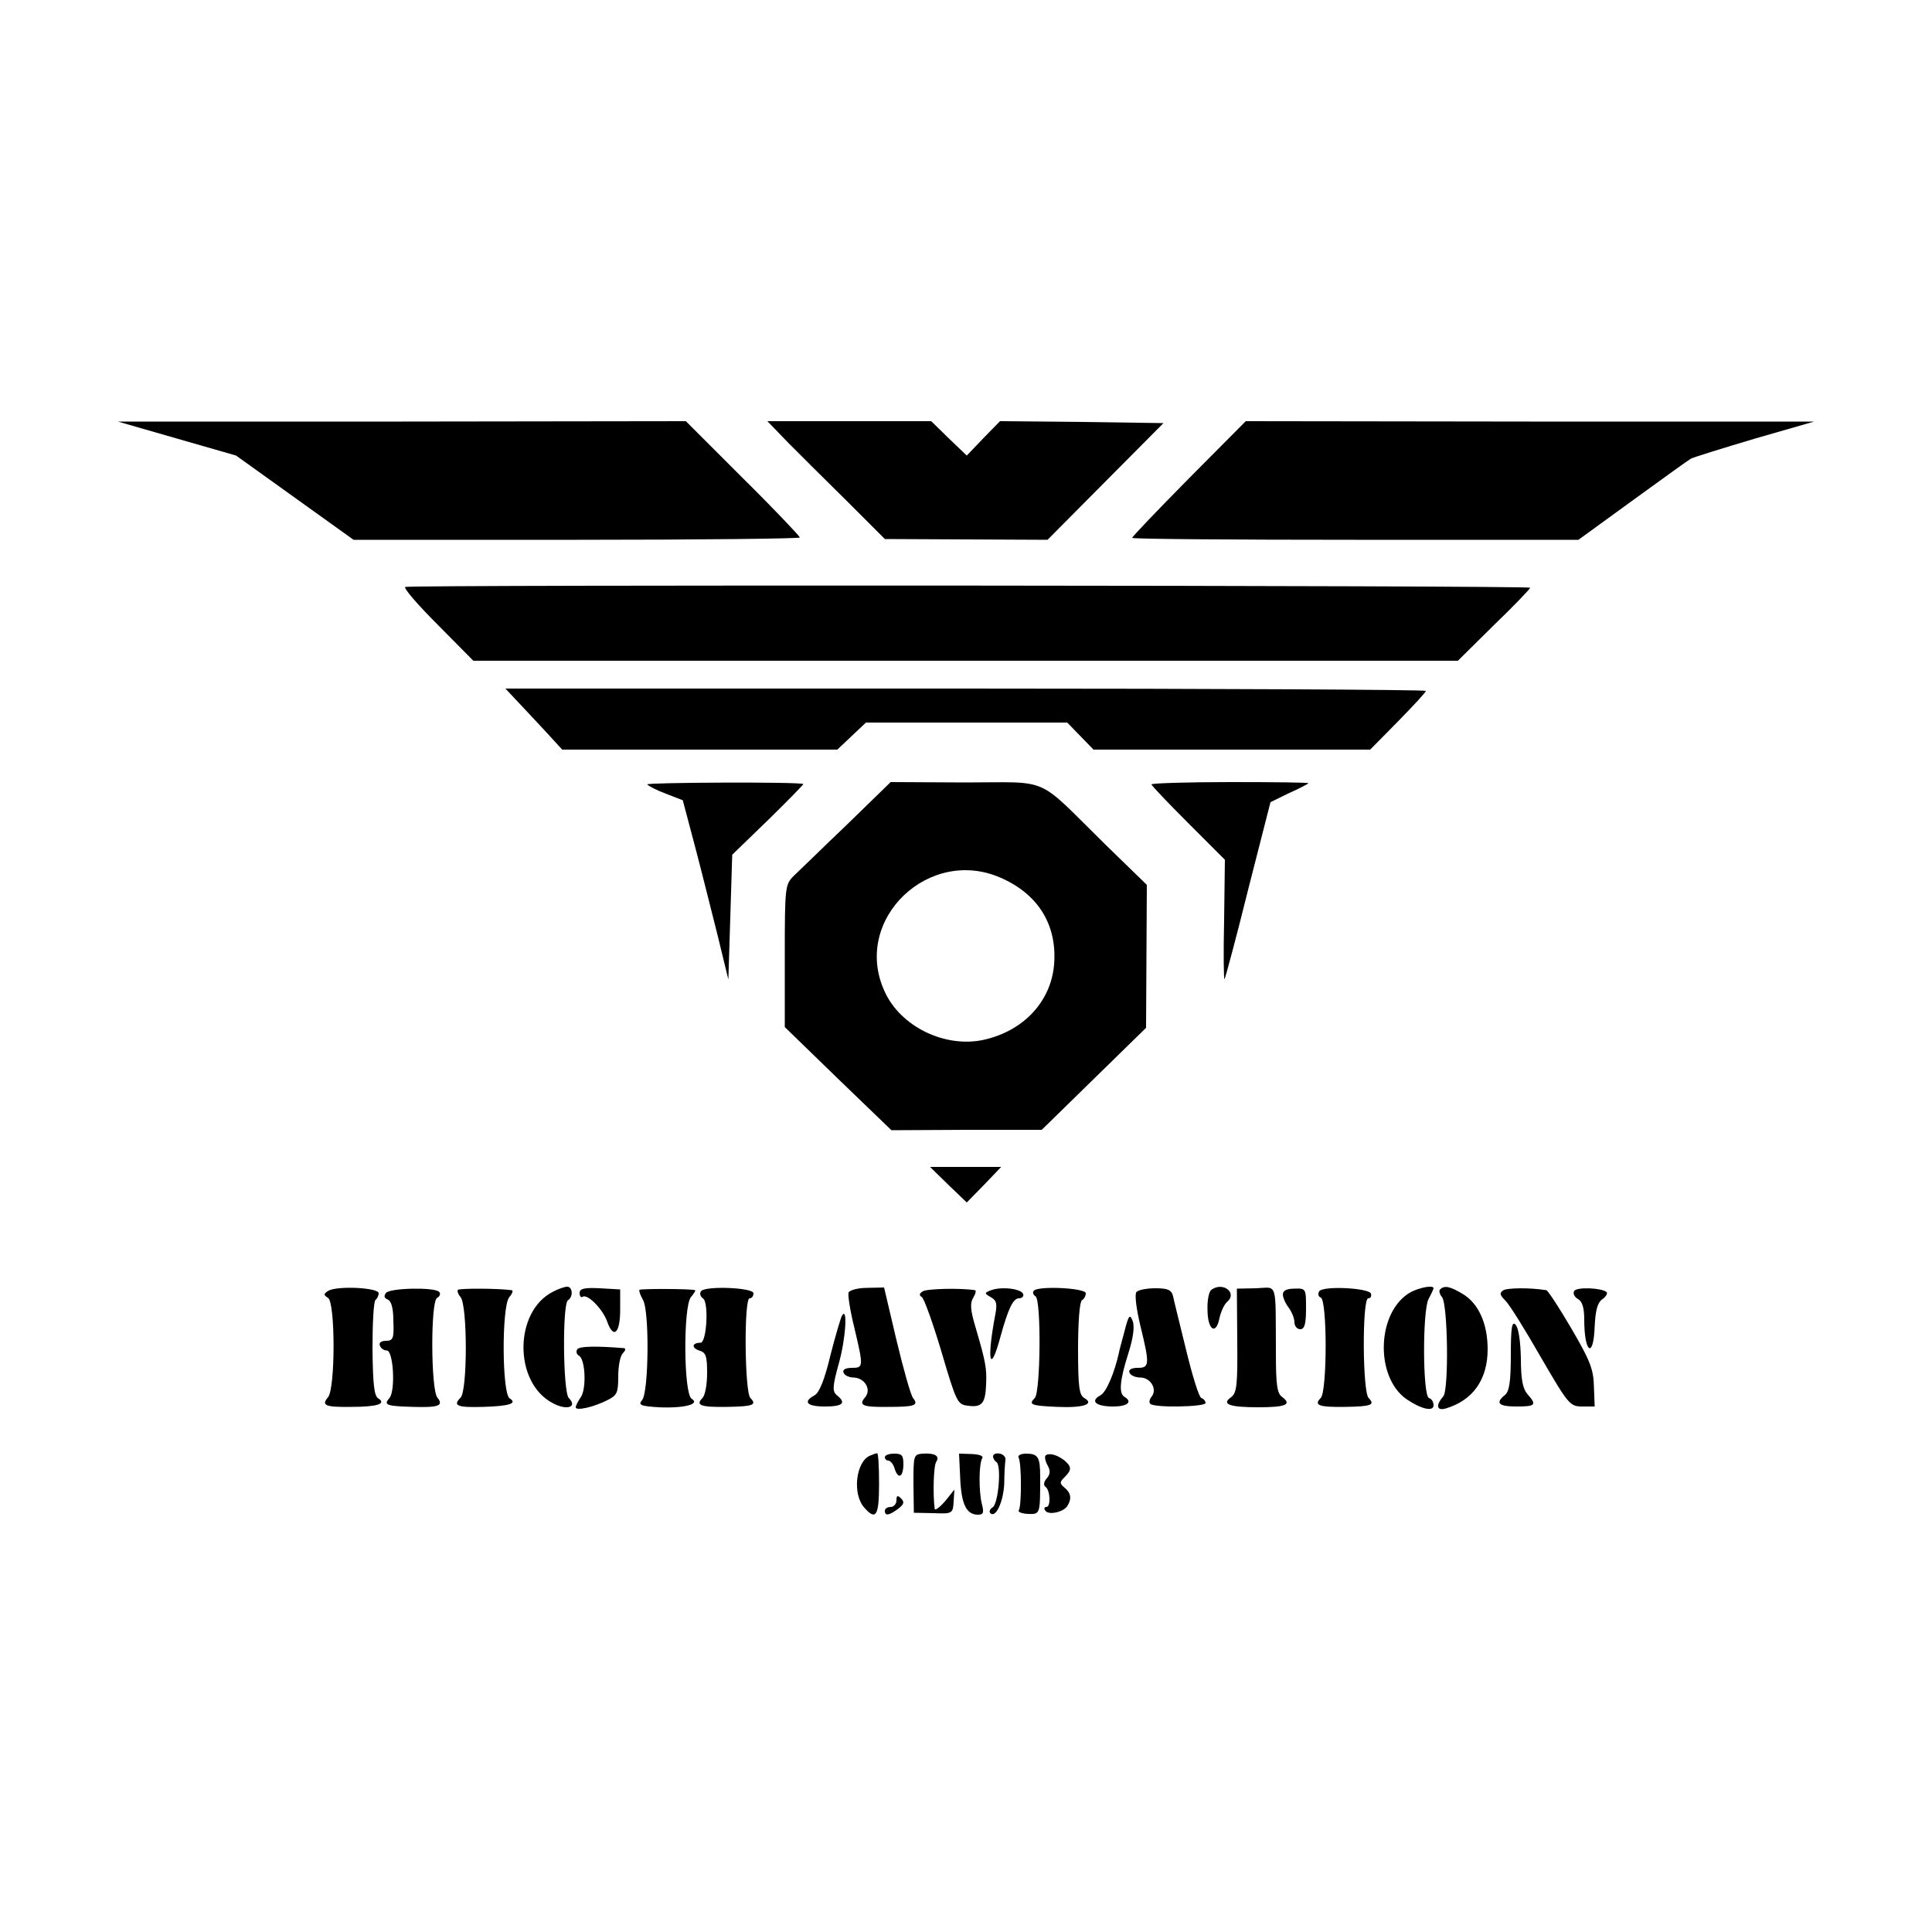 <?xml version="1.0" standalone="no"?>
<!DOCTYPE svg PUBLIC "-//W3C//DTD SVG 20010904//EN"
 "http://www.w3.org/TR/2001/REC-SVG-20010904/DTD/svg10.dtd">
<svg version="1.0" xmlns="http://www.w3.org/2000/svg"
 width="500pt" height="500pt" viewBox="0 0 500 500"
 preserveAspectRatio="xMidYMid meet">
<g transform="translate(0,500) scale(0.1,-0.1)"
fill="#000000" stroke="none">
<path d="M458 3865 l153 -44 152 -109 152 -109 578 0 c317 0 577 3 577 6 0 3
-66 73 -148 154 l-147 147 -735 -1 -735 0 153 -44z"/>
<path d="M2040 3854 c30 -30 99 -99 153 -152 l97 -97 211 -1 210 -1 150 151
150 151 -212 3 -211 2 -43 -44 -43 -45 -46 44 -46 45 -212 0 -212 0 54 -56z"/>
<path d="M3077 3762 c-81 -82 -147 -151 -147 -154 0 -3 260 -5 578 -5 l577 0
139 101 c77 56 145 105 152 109 8 4 82 27 166 52 l153 44 -735 0 -736 1 -147
-148z"/>
<path d="M1049 3481 c-6 -2 31 -45 83 -97 l93 -94 1274 0 1274 0 93 92 c52 50
94 94 94 97 0 6 -2893 8 -2911 2z"/>
<path d="M1338 3186 c16 -17 49 -52 73 -78 l44 -48 356 0 356 0 37 35 37 35
261 0 260 0 34 -35 34 -35 358 0 358 0 72 73 c39 40 72 75 72 79 0 3 -536 6
-1191 6 l-1191 0 30 -32z"/>
<path d="M1675 2970 c3 -4 24 -15 48 -24 l44 -17 31 -117 c17 -64 43 -169 59
-232 l28 -115 5 161 5 162 94 91 c51 50 92 92 90 92 -14 6 -407 4 -404 -1z"/>
<path d="M2191 2865 c-63 -60 -124 -120 -137 -132 -22 -22 -23 -28 -23 -207
l0 -184 138 -134 138 -133 195 1 194 0 135 132 135 132 1 185 1 185 -109 106
c-181 178 -137 159 -361 159 l-193 1 -114 -111z m404 -139 c94 -43 141 -122
133 -222 -8 -96 -79 -172 -182 -195 -100 -22 -216 34 -257 126 -85 186 118
379 306 291z"/>
<path d="M2980 2970 c0 -3 43 -48 95 -100 l95 -95 -2 -157 c-2 -86 -1 -155 1
-152 2 2 30 106 61 231 l58 227 47 23 c27 12 50 24 51 26 2 2 -88 3 -201 3
-113 0 -205 -3 -205 -6z"/>
<path d="M2454 1934 l48 -46 45 46 44 46 -92 0 -92 0 47 -46z"/>
<path d="M849 1659 c-12 -8 -12 -10 0 -18 19 -12 19 -234 0 -257 -18 -21 -8
-26 60 -25 67 0 92 8 70 22 -11 6 -14 39 -15 129 0 66 3 123 8 126 4 3 8 11 8
17 0 15 -110 20 -131 6z"/>
<path d="M999 1654 c-6 -8 -5 -13 4 -17 10 -4 15 -23 15 -56 2 -45 -1 -51 -19
-51 -12 0 -19 -5 -16 -12 2 -7 10 -13 18 -13 17 0 23 -103 7 -123 -16 -18 -9
-21 60 -23 67 -2 81 3 64 24 -17 20 -18 247 -1 258 8 4 10 12 5 16 -12 12
-126 10 -137 -3z"/>
<path d="M1185 1662 c-2 -3 0 -11 7 -19 18 -22 18 -242 0 -260 -21 -21 -9 -26
59 -24 67 2 89 9 68 22 -20 12 -21 238 -1 262 8 9 11 18 6 18 -35 5 -134 5
-139 1z"/>
<path d="M1431 1657 c-101 -51 -102 -235 -1 -288 36 -20 66 -11 42 13 -15 15
-17 244 -2 253 14 9 12 35 -2 35 -7 0 -24 -6 -37 -13z"/>
<path d="M1500 1654 c0 -9 4 -13 8 -10 13 8 53 -33 64 -66 16 -44 33 -28 33
32 l0 53 -53 3 c-40 2 -52 -1 -52 -12z"/>
<path d="M1655 1662 c-2 -2 2 -14 9 -26 17 -28 15 -238 -2 -259 -11 -13 -5
-16 43 -19 65 -3 108 8 85 22 -21 13 -22 238 -2 263 8 9 13 18 11 18 -11 4
-140 4 -144 1z"/>
<path d="M1814 1658 c-4 -6 -1 -14 5 -18 16 -9 10 -115 -6 -115 -22 0 -24 -13
-4 -20 18 -5 21 -14 21 -59 0 -28 -5 -57 -12 -64 -19 -19 -4 -24 63 -23 67 1
79 5 61 23 -15 15 -17 258 -2 258 6 0 10 6 10 13 0 15 -127 20 -136 5z"/>
<path d="M2196 1655 c-2 -7 4 -47 15 -91 24 -102 24 -104 -7 -104 -16 0 -24
-5 -21 -12 2 -7 14 -13 26 -13 29 -1 47 -31 30 -51 -18 -21 -7 -26 61 -25 68
0 78 4 63 23 -6 7 -25 75 -43 150 l-32 136 -44 -1 c-24 0 -45 -6 -48 -12z"/>
<path d="M2388 1658 c-9 -6 -10 -10 -2 -15 6 -5 29 -69 51 -143 38 -129 41
-135 68 -138 36 -5 45 6 47 54 2 43 -1 59 -27 148 -14 46 -15 64 -6 78 6 10 8
19 4 19 -35 6 -125 4 -135 -3z"/>
<path d="M2565 1661 c-18 -7 -18 -8 -1 -18 15 -8 17 -17 12 -44 -23 -121 -14
-159 13 -59 20 73 33 100 48 100 8 0 13 5 11 11 -5 14 -56 20 -83 10z"/>
<path d="M2675 1659 c-3 -4 -1 -10 5 -14 15 -9 13 -248 -2 -263 -17 -17 -10
-20 58 -23 67 -3 98 7 70 23 -13 8 -16 28 -16 128 0 68 4 121 10 125 6 3 10
12 10 18 0 14 -127 20 -135 6z"/>
<path d="M2941 1656 c-5 -6 0 -44 10 -86 25 -102 24 -110 -7 -110 -16 0 -24
-5 -21 -12 2 -7 15 -13 28 -13 27 0 45 -31 29 -50 -5 -6 -7 -15 -3 -18 10 -11
143 -8 143 2 0 5 -5 11 -11 13 -6 2 -23 57 -39 123 -16 66 -32 129 -34 140 -4
17 -14 21 -46 21 -22 0 -44 -4 -49 -10z"/>
<path d="M3135 1662 c-6 -4 -11 -27 -10 -51 0 -53 22 -68 31 -22 4 17 12 35
20 42 27 23 -11 53 -41 31z"/>
<path d="M3202 1531 c1 -115 -1 -136 -16 -147 -26 -18 -4 -26 70 -26 71 0 88
7 63 26 -14 9 -17 31 -17 116 -1 188 5 168 -51 166 l-50 -1 1 -134z"/>
<path d="M3320 1650 c0 -8 7 -24 15 -34 8 -11 15 -28 15 -38 0 -10 7 -18 15
-18 11 0 15 13 15 53 0 52 0 53 -30 52 -20 0 -30 -5 -30 -15z"/>
<path d="M3414 1658 c-4 -7 -2 -14 4 -16 17 -5 17 -243 0 -260 -19 -19 -4 -24
63 -23 67 1 79 5 61 23 -16 16 -17 258 -1 258 6 0 9 5 7 12 -5 15 -125 21
-134 6z"/>
<path d="M3651 1656 c-88 -49 -94 -219 -11 -277 38 -26 70 -33 70 -16 0 9 -5
17 -12 19 -16 6 -17 224 -1 256 7 13 13 26 13 28 0 9 -36 2 -59 -10z"/>
<path d="M3727 1663 c-4 -3 -1 -13 5 -20 15 -19 18 -241 3 -257 -20 -23 -17
-38 7 -31 70 21 108 75 108 153 0 66 -23 118 -64 143 -33 20 -48 23 -59 12z"/>
<path d="M3891 1661 c-11 -7 -10 -12 5 -27 11 -11 52 -77 92 -147 71 -122 75
-127 107 -127 l32 0 -2 53 c-1 44 -11 68 -59 150 -31 53 -60 97 -64 98 -43 7
-100 6 -111 0z"/>
<path d="M4074 1659 c-4 -7 1 -16 10 -21 11 -6 16 -23 16 -53 0 -87 24 -103
27 -18 2 41 7 61 19 70 10 7 15 15 12 19 -12 11 -77 14 -84 3z"/>
<path d="M2179 1595 c-3 -5 -17 -52 -30 -103 -15 -63 -29 -97 -41 -103 -31
-17 -20 -29 27 -29 46 0 56 9 31 29 -12 10 -12 22 5 83 18 64 23 149 8 123z"/>
<path d="M2910 1554 c-7 -27 -14 -51 -14 -54 -12 -54 -33 -103 -48 -111 -28
-15 -12 -29 33 -29 37 0 51 12 29 25 -15 9 -12 43 10 112 13 41 17 71 11 85
-7 18 -10 15 -21 -28z"/>
<path d="M3910 1493 c0 -68 -4 -94 -15 -103 -26 -21 -17 -30 30 -30 49 0 53 4
28 32 -12 14 -17 38 -17 93 -1 44 -6 79 -14 87 -9 9 -12 -7 -12 -79z"/>
<path d="M1494 1508 c-4 -6 -2 -13 5 -17 16 -10 19 -86 4 -107 -7 -10 -13 -22
-13 -26 0 -10 46 0 83 19 24 12 27 19 27 61 0 27 5 53 12 60 7 7 8 12 3 13
-73 6 -116 5 -121 -3z"/>
<path d="M2252 1233 c-37 -15 -47 -100 -15 -135 30 -34 38 -21 38 62 0 44 -2
80 -5 79 -3 0 -11 -3 -18 -6z"/>
<path d="M2290 1229 c0 -5 4 -9 9 -9 5 0 13 -9 16 -20 9 -29 22 -24 23 9 0 24
-3 29 -24 29 -13 0 -24 -4 -24 -9z"/>
<path d="M2364 1160 l1 -75 51 -1 c49 -2 50 -1 52 30 l2 31 -24 -30 c-14 -16
-26 -25 -27 -20 -5 37 -3 112 4 122 10 15 -4 23 -35 21 -24 -2 -24 -5 -24 -78z"/>
<path d="M2485 1174 c3 -67 16 -94 46 -94 14 0 16 5 10 28 -8 32 -8 103 1 118
4 6 -7 10 -27 11 l-33 1 3 -64z"/>
<path d="M2570 1231 c0 -5 4 -12 9 -15 13 -9 5 -107 -10 -117 -7 -4 -10 -11
-6 -15 14 -14 34 30 36 77 0 26 2 53 3 60 2 7 -5 15 -14 17 -10 2 -18 -1 -18
-7z"/>
<path d="M2636 1228 c8 -13 8 -123 1 -136 -4 -5 7 -9 23 -10 32 -1 32 -2 32
95 0 52 -5 61 -37 61 -13 0 -22 -5 -19 -10z"/>
<path d="M2706 1233 c-3 -3 -1 -14 5 -25 8 -14 7 -24 -2 -34 -8 -9 -9 -18 -3
-22 12 -9 14 -52 2 -52 -5 0 -7 -4 -3 -9 7 -13 46 -5 57 11 12 19 10 34 -7 48
-13 11 -13 14 0 27 19 19 19 27 -1 44 -18 14 -40 20 -48 12z"/>
<path d="M2320 1117 c0 -9 -7 -17 -15 -17 -8 0 -15 -4 -15 -10 0 -14 11 -12
34 5 16 12 17 18 8 27 -9 9 -12 8 -12 -5z"/>
</g>
</svg>
